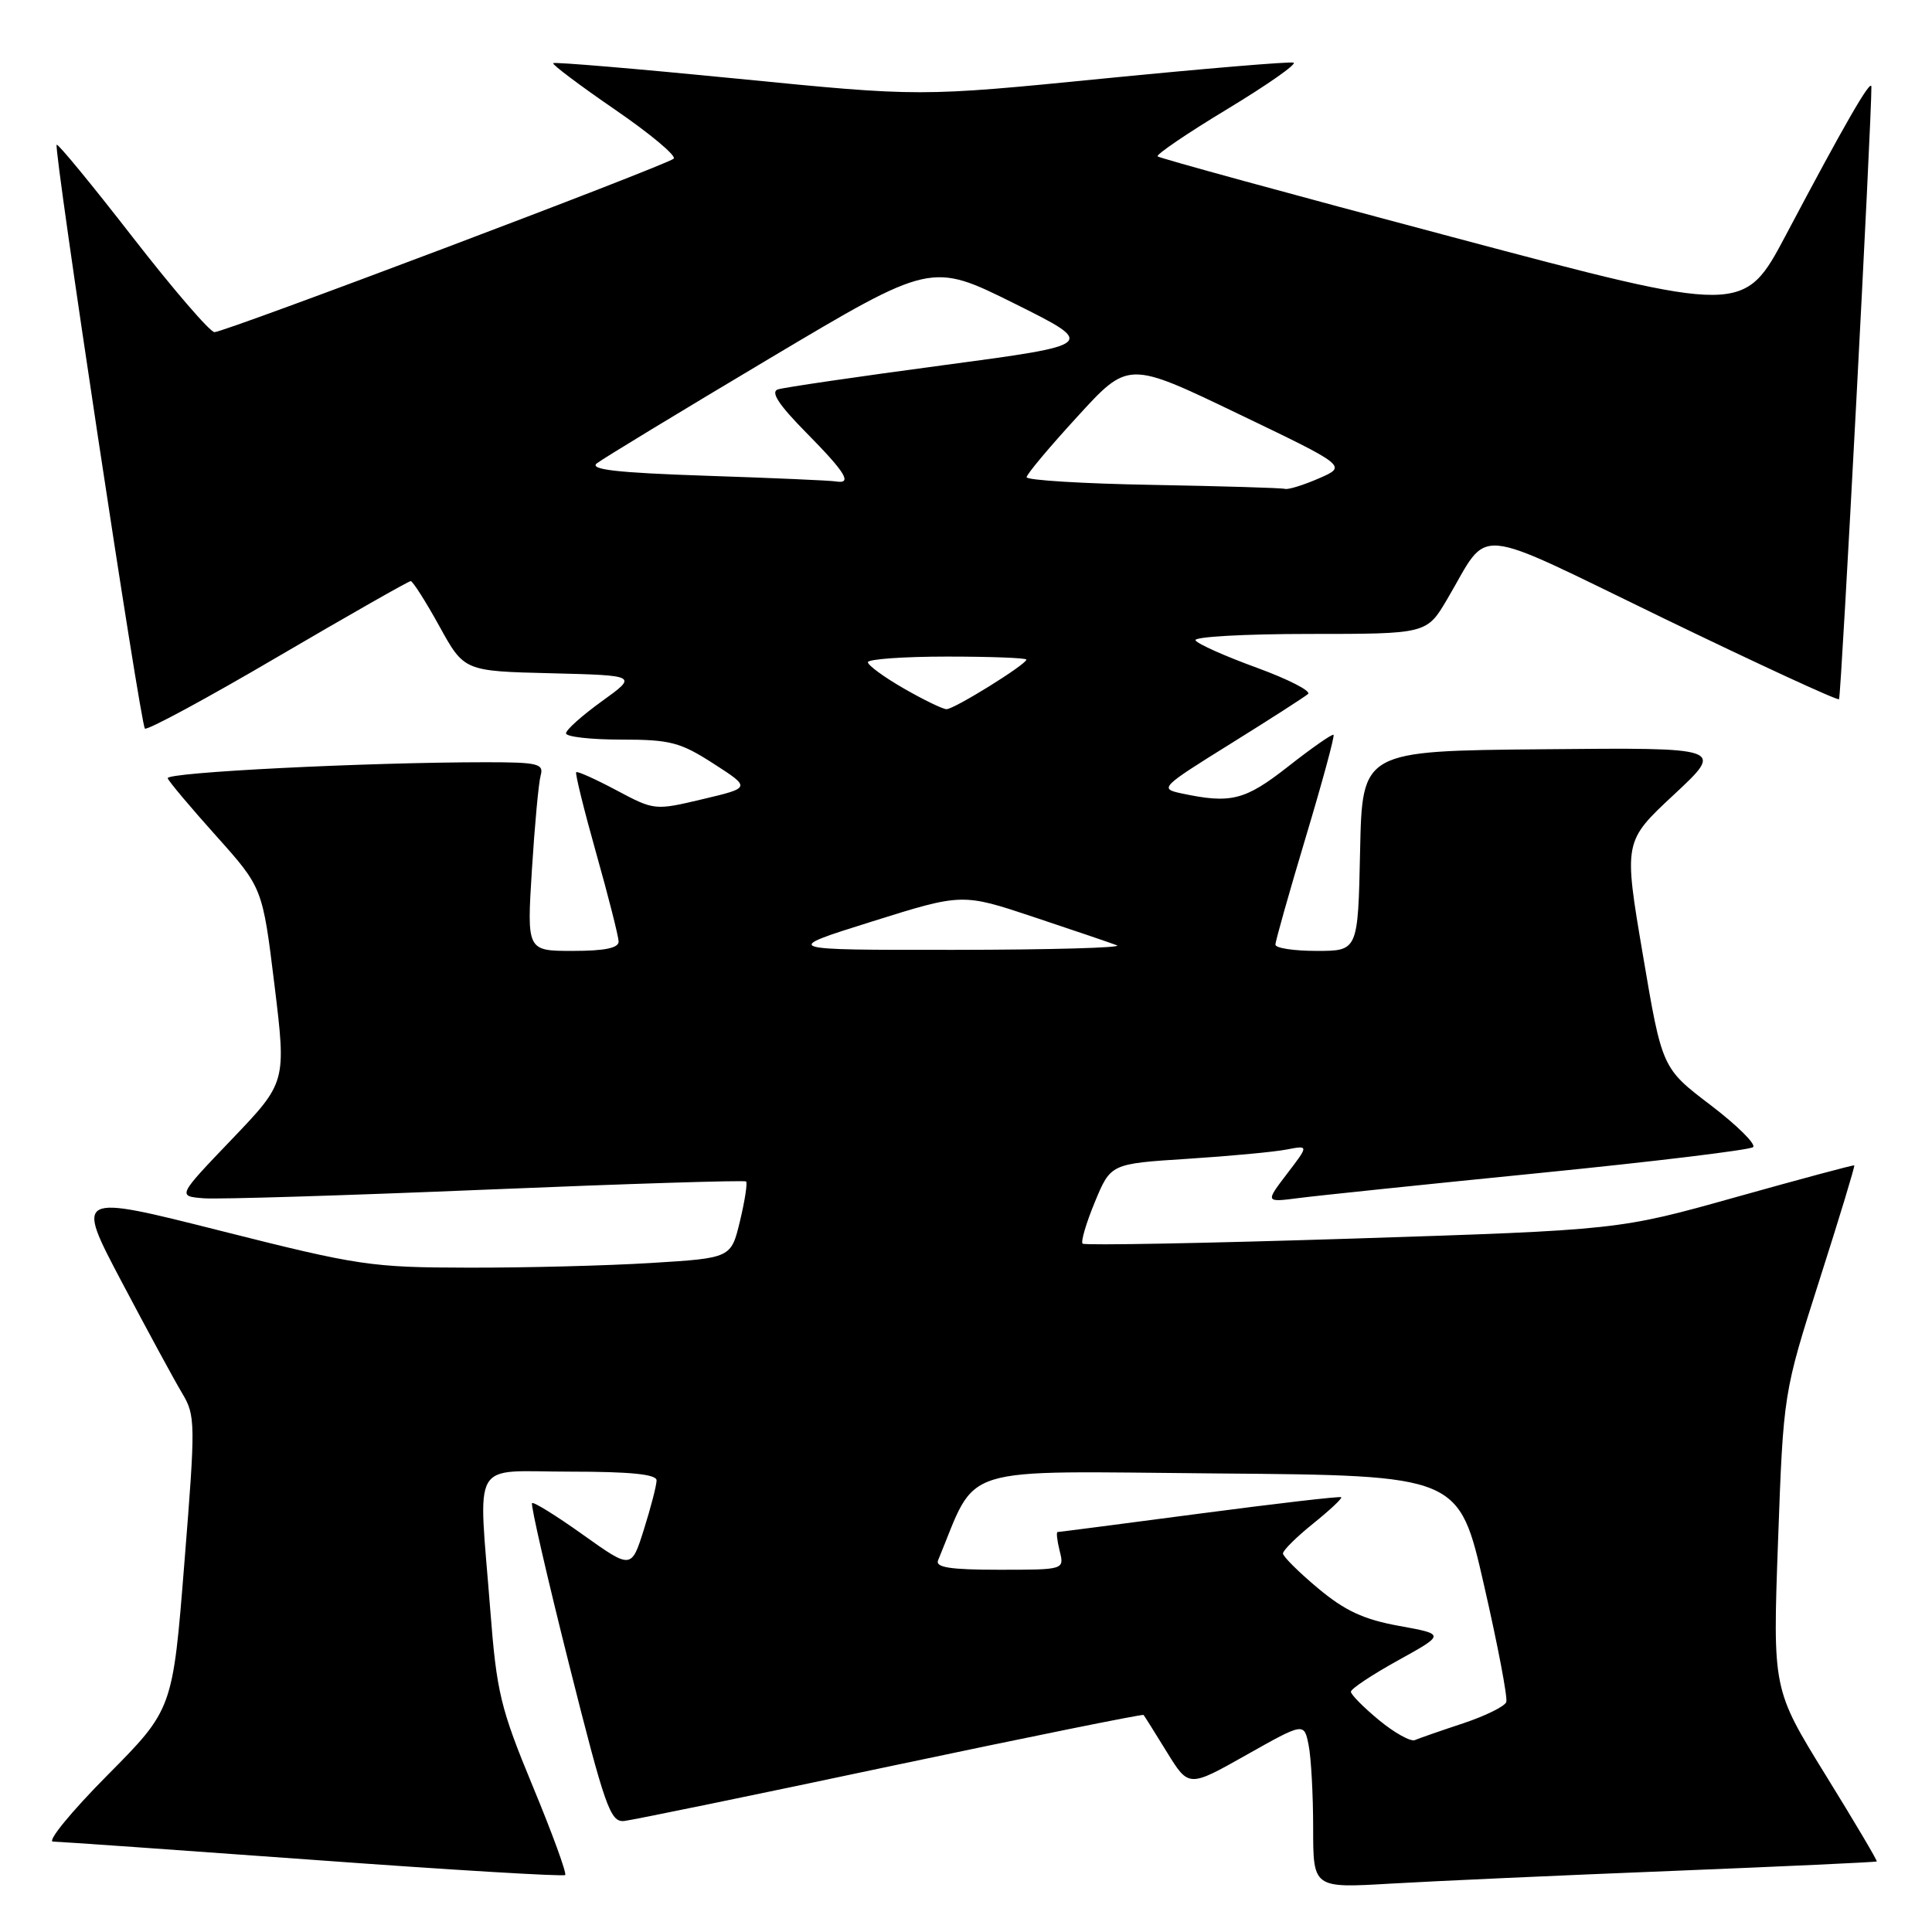 <?xml version="1.0" encoding="UTF-8" standalone="no"?>
<!DOCTYPE svg PUBLIC "-//W3C//DTD SVG 1.1//EN" "http://www.w3.org/Graphics/SVG/1.1/DTD/svg11.dtd" >
<svg xmlns="http://www.w3.org/2000/svg" xmlns:xlink="http://www.w3.org/1999/xlink" version="1.1" viewBox="0 0 256 256">
 <g >
 <path fill="currentColor"
d=" M 221.50 247.91 C 236.35 247.31 248.58 246.75 248.68 246.65 C 248.78 246.55 245.72 241.38 241.87 235.15 C 234.89 223.83 234.89 223.83 235.60 204.20 C 236.31 184.58 236.31 184.58 241.10 169.57 C 243.74 161.32 245.81 154.50 245.70 154.42 C 245.59 154.34 238.53 156.24 230.00 158.63 C 214.50 162.98 214.50 162.98 179.21 164.12 C 159.80 164.74 143.71 165.04 143.45 164.79 C 143.19 164.53 143.93 162.04 145.08 159.26 C 147.18 154.20 147.18 154.20 157.34 153.55 C 162.93 153.19 168.83 152.64 170.47 152.32 C 173.43 151.75 173.43 151.75 170.54 155.53 C 167.65 159.32 167.65 159.32 172.08 158.75 C 174.51 158.43 188.88 156.94 204.00 155.43 C 219.12 153.92 231.86 152.38 232.29 152.00 C 232.72 151.63 230.19 149.12 226.66 146.43 C 220.23 141.54 220.23 141.54 217.69 126.52 C 215.14 111.50 215.14 111.50 221.82 105.28 C 228.50 99.05 228.50 99.05 204.50 99.28 C 180.50 99.50 180.50 99.50 180.22 112.75 C 179.94 126.00 179.94 126.00 174.47 126.00 C 171.46 126.00 169.00 125.63 169.00 125.17 C 169.00 124.71 170.80 118.34 173.00 111.00 C 175.20 103.67 176.87 97.53 176.70 97.37 C 176.54 97.21 173.85 99.08 170.72 101.54 C 164.95 106.07 163.11 106.53 156.51 105.12 C 153.62 104.50 153.83 104.29 163.01 98.58 C 168.23 95.33 172.87 92.35 173.32 91.96 C 173.77 91.57 170.72 90.01 166.54 88.48 C 162.36 86.96 158.70 85.33 158.41 84.85 C 158.12 84.38 164.89 84.00 173.47 84.00 C 189.05 84.00 189.05 84.00 191.77 79.38 C 197.51 69.66 194.57 69.40 220.44 81.93 C 233.02 88.02 243.48 92.85 243.68 92.65 C 243.97 92.37 248.02 15.59 247.97 11.50 C 247.95 10.32 244.42 16.44 236.67 31.09 C 231.06 41.68 231.06 41.68 192.44 31.41 C 171.20 25.77 153.63 20.96 153.39 20.72 C 153.16 20.49 157.31 17.66 162.63 14.45 C 167.95 11.23 171.89 8.47 171.40 8.30 C 170.90 8.14 159.56 9.09 146.20 10.41 C 121.89 12.82 121.89 12.82 97.75 10.43 C 84.48 9.12 73.47 8.19 73.30 8.37 C 73.13 8.54 76.82 11.32 81.50 14.53 C 86.19 17.75 89.68 20.67 89.26 21.03 C 88.19 21.95 29.74 44.03 28.42 44.01 C 27.83 44.01 22.95 38.34 17.58 31.43 C 12.21 24.51 7.68 19.00 7.51 19.18 C 7.07 19.65 18.60 95.93 19.20 96.54 C 19.48 96.82 27.41 92.54 36.81 87.02 C 46.22 81.51 54.14 77.00 54.42 77.00 C 54.69 77.00 56.40 79.68 58.21 82.96 C 61.50 88.93 61.50 88.93 73.00 89.21 C 84.50 89.50 84.50 89.50 79.75 92.92 C 77.14 94.80 75.00 96.71 75.00 97.17 C 75.00 97.63 78.29 98.00 82.30 98.00 C 88.82 98.00 90.14 98.35 94.55 101.19 C 99.50 104.38 99.50 104.38 93.12 105.89 C 86.77 107.40 86.71 107.39 81.69 104.72 C 78.91 103.24 76.51 102.16 76.35 102.32 C 76.19 102.48 77.38 107.31 79.00 113.06 C 80.62 118.80 81.95 124.06 81.97 124.75 C 81.99 125.62 80.13 126.00 75.90 126.00 C 69.81 126.00 69.81 126.00 70.48 115.25 C 70.85 109.34 71.37 103.71 71.64 102.75 C 72.08 101.19 71.28 101.00 64.32 101.00 C 48.48 101.01 21.95 102.34 22.22 103.12 C 22.37 103.56 25.27 107.00 28.65 110.77 C 34.79 117.63 34.79 117.63 36.37 130.52 C 37.94 143.41 37.94 143.41 30.72 150.96 C 23.50 158.50 23.50 158.50 27.00 158.78 C 28.93 158.93 45.80 158.41 64.50 157.63 C 83.20 156.85 98.66 156.37 98.86 156.55 C 99.06 156.74 98.70 159.10 98.05 161.80 C 96.87 166.70 96.87 166.70 86.28 167.35 C 80.45 167.71 69.57 167.99 62.09 167.97 C 49.18 167.95 47.53 167.71 29.24 163.09 C 9.99 158.23 9.99 158.23 16.13 169.86 C 19.51 176.26 23.11 182.90 24.13 184.60 C 25.91 187.58 25.92 188.48 24.43 207.10 C 22.89 226.50 22.89 226.50 14.21 235.25 C 9.44 240.06 6.21 244.01 7.02 244.02 C 7.83 244.03 23.34 245.12 41.49 246.44 C 59.63 247.77 74.66 248.67 74.89 248.45 C 75.11 248.22 73.18 242.92 70.59 236.68 C 66.31 226.34 65.81 224.25 64.97 213.41 C 63.38 192.91 62.19 195.00 75.50 195.00 C 83.57 195.00 87.00 195.35 87.00 196.16 C 87.00 196.80 86.25 199.71 85.33 202.63 C 83.66 207.93 83.66 207.93 77.26 203.37 C 73.74 200.86 70.70 198.97 70.50 199.17 C 70.29 199.37 72.50 208.98 75.40 220.52 C 80.18 239.51 80.87 241.48 82.71 241.29 C 83.82 241.17 99.72 237.90 118.02 234.02 C 136.33 230.15 151.41 227.10 151.53 227.24 C 151.65 227.38 153.04 229.60 154.63 232.18 C 157.51 236.85 157.51 236.85 165.15 232.54 C 172.80 228.23 172.80 228.23 173.40 231.24 C 173.73 232.89 174.00 237.84 174.00 242.22 C 174.00 250.19 174.00 250.19 184.25 249.59 C 189.89 249.26 206.65 248.50 221.50 247.91 Z  M 182.73 227.93 C 180.68 226.24 179.00 224.54 179.00 224.16 C 179.00 223.78 181.81 221.91 185.25 220.01 C 191.50 216.55 191.50 216.55 185.39 215.44 C 180.69 214.59 178.20 213.43 174.64 210.45 C 172.09 208.32 170.00 206.24 170.00 205.84 C 170.00 205.43 171.80 203.65 174.00 201.88 C 176.20 200.11 177.88 198.54 177.72 198.39 C 177.57 198.24 169.14 199.22 158.97 200.56 C 148.81 201.90 140.34 203.00 140.14 203.00 C 139.94 203.00 140.07 204.12 140.41 205.50 C 141.04 208.00 141.04 208.00 132.41 208.00 C 125.90 208.00 123.91 207.69 124.30 206.75 C 129.64 193.88 126.22 194.95 161.30 195.24 C 193.32 195.50 193.32 195.50 196.63 210.00 C 198.46 217.97 199.79 224.96 199.59 225.53 C 199.39 226.10 196.82 227.37 193.87 228.35 C 190.91 229.33 188.04 230.33 187.48 230.57 C 186.93 230.81 184.79 229.63 182.73 227.93 Z  M 115.50 122.12 C 127.50 118.35 127.50 118.35 137.00 121.52 C 142.22 123.26 147.18 124.94 148.00 125.26 C 148.82 125.58 139.15 125.85 126.50 125.86 C 103.50 125.88 103.50 125.88 115.50 122.12 Z  M 119.75 91.22 C 117.14 89.72 115.01 88.16 115.00 87.75 C 115.00 87.34 119.72 87.00 125.50 87.00 C 131.28 87.00 136.00 87.18 136.00 87.40 C 136.00 88.04 126.40 94.00 125.41 93.97 C 124.91 93.96 122.36 92.72 119.75 91.22 Z  M 152.75 64.25 C 143.54 64.09 136.02 63.63 136.03 63.23 C 136.05 62.83 139.09 59.20 142.79 55.17 C 149.50 47.83 149.50 47.83 164.00 54.80 C 178.50 61.76 178.50 61.76 174.78 63.38 C 172.74 64.27 170.71 64.90 170.28 64.78 C 169.85 64.65 161.96 64.42 152.75 64.25 Z  M 93.59 63.04 C 81.70 62.64 78.04 62.22 79.09 61.39 C 79.87 60.78 90.15 54.54 101.95 47.51 C 123.39 34.74 123.39 34.74 134.38 40.20 C 145.36 45.67 145.36 45.67 124.93 48.40 C 113.69 49.90 103.86 51.34 103.07 51.60 C 102.07 51.93 103.20 53.65 106.82 57.32 C 112.07 62.64 113.00 64.17 110.75 63.79 C 110.06 63.67 102.34 63.33 93.59 63.04 Z "/>
</g>
</svg>